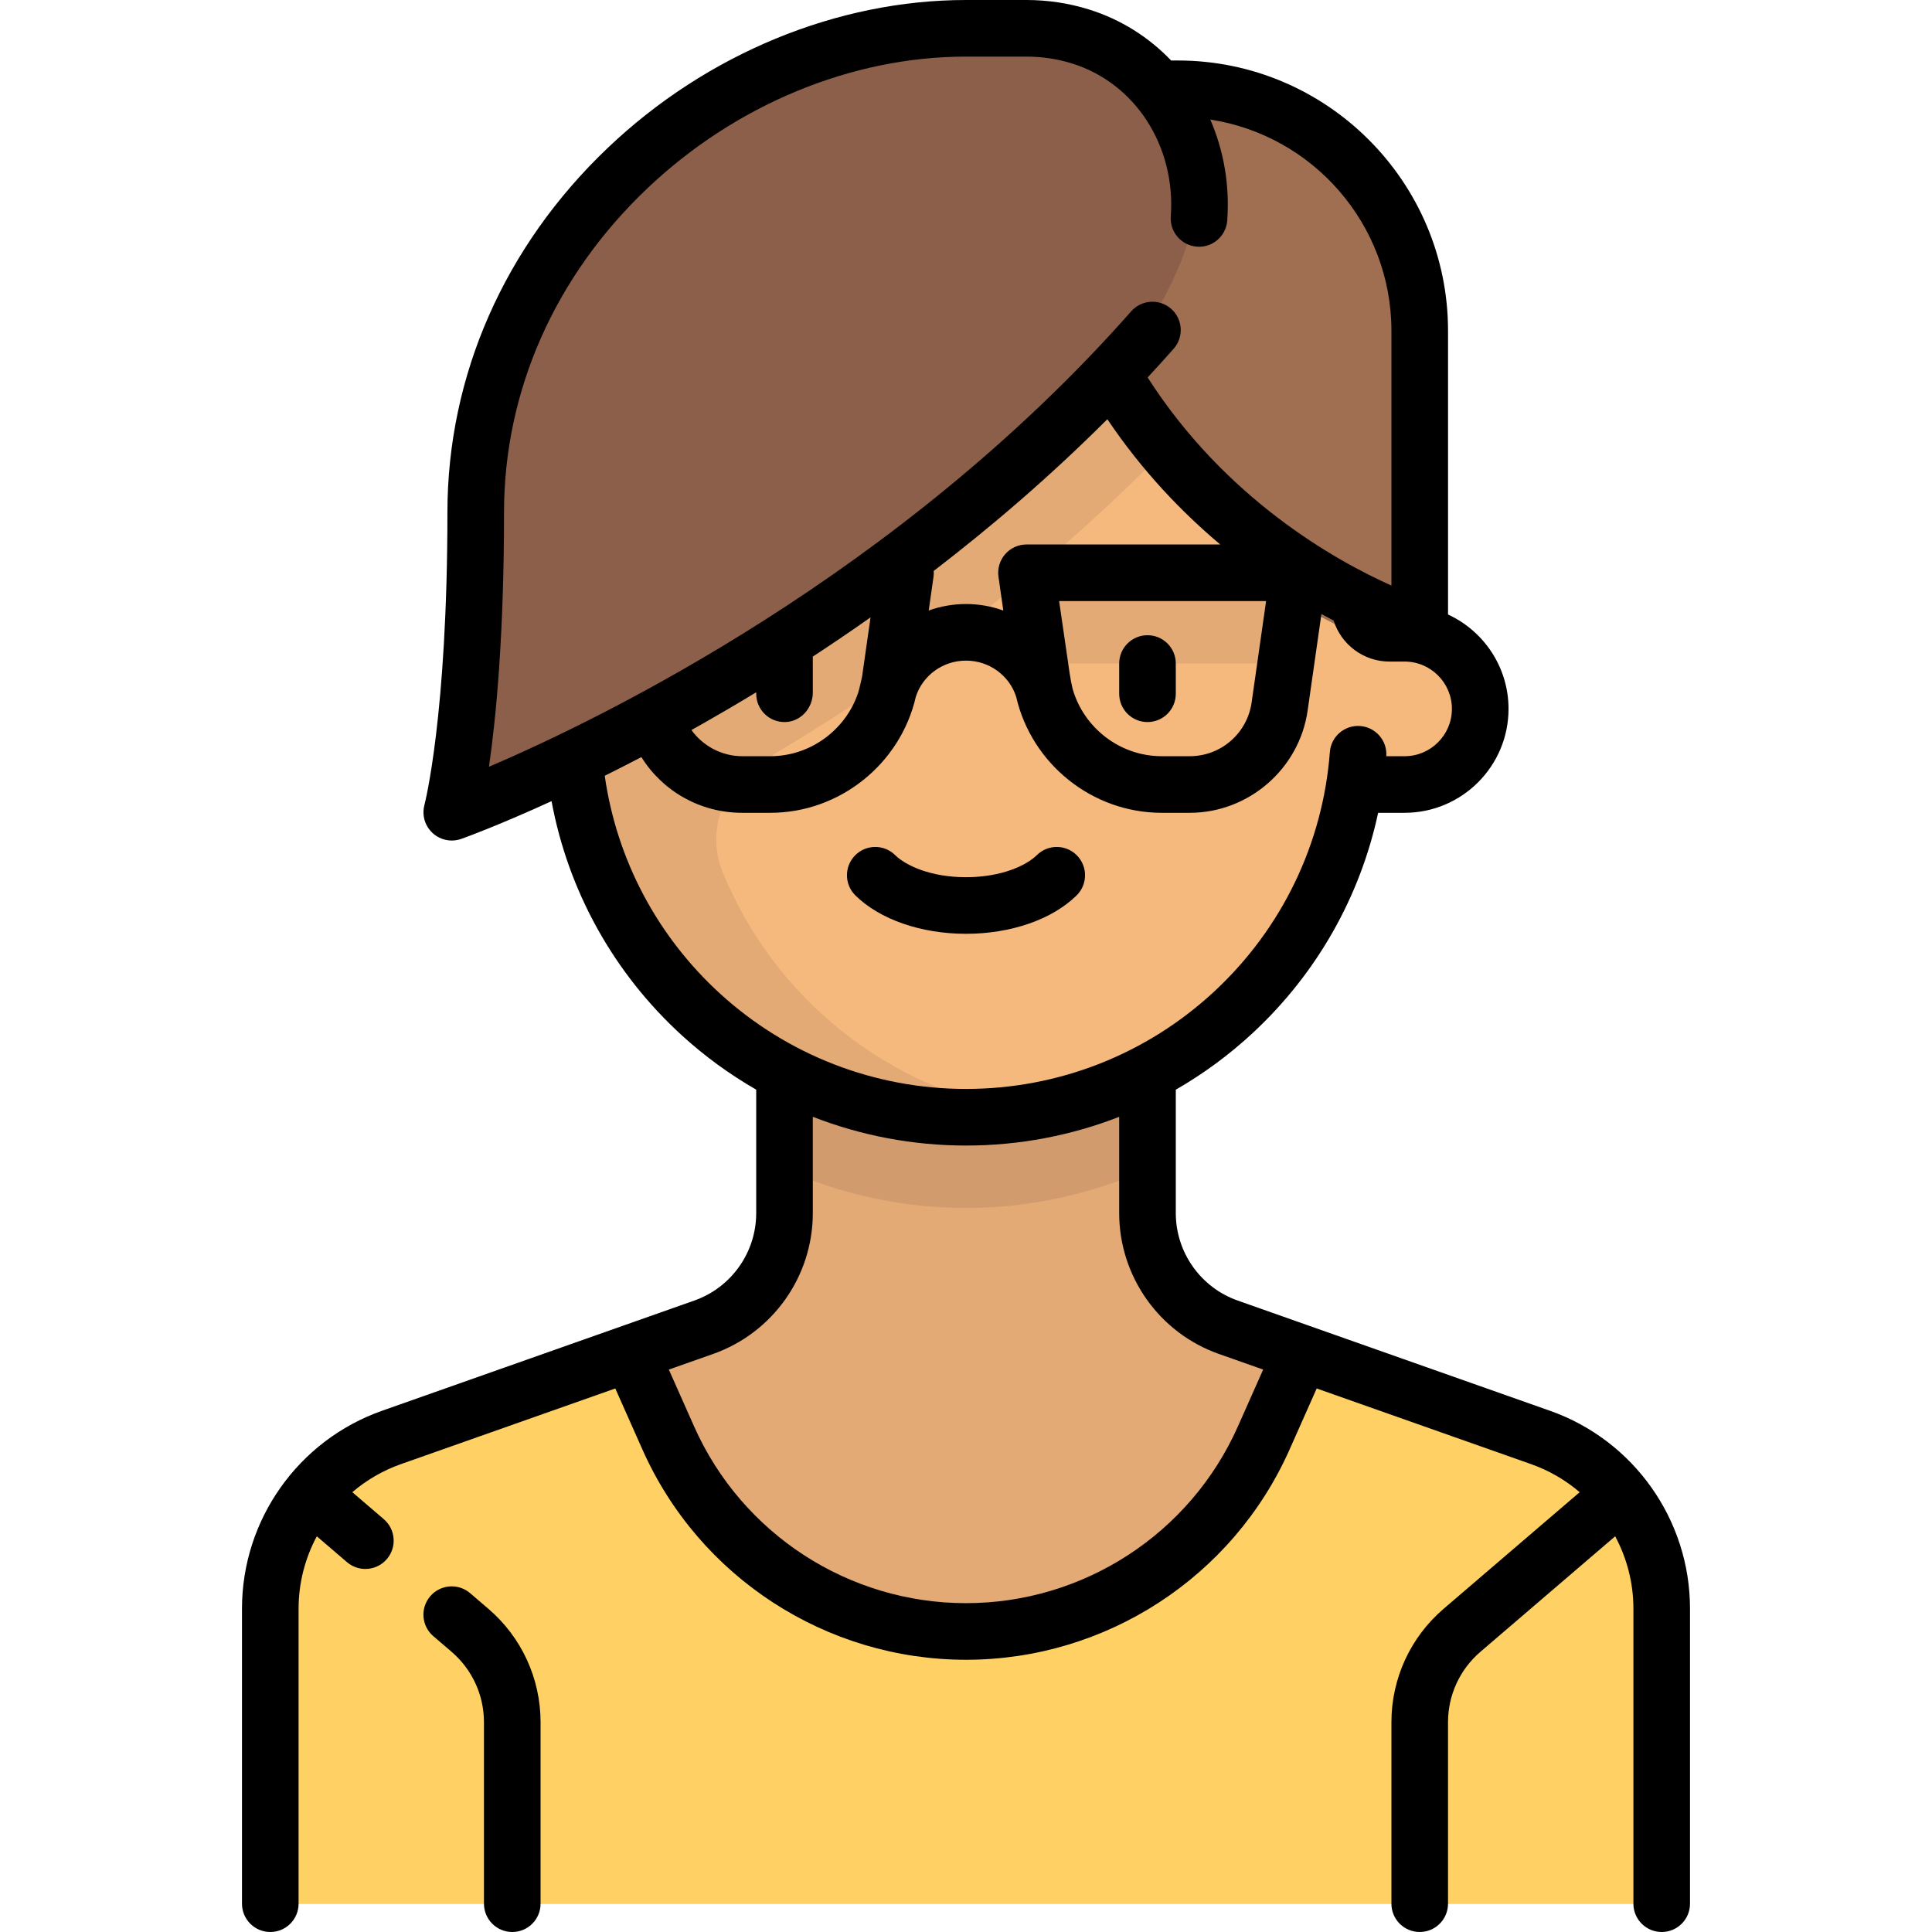 <?xml version="1.0" encoding="iso-8859-1"?>
<!-- Generator: Adobe Illustrator 19.0.0, SVG Export Plug-In . SVG Version: 6.00 Build 0)  -->
<svg version="1.1" id="Capa_1" xmlns="http://www.w3.org/2000/svg" xmlns:xlink="http://www.w3.org/1999/xlink" x="0px" y="0px"
	 viewBox="0 0 512 512" style="enable-background:new 0 0 512 512;" xml:space="preserve">
<path style="fill:#E3AA75;" d="M408.281,380.914l-82.792-29.221c-12.82-4.525-21.393-16.642-21.393-30.237v-41.408h-96.194v41.408
	c0,13.595-8.573,25.712-21.393,30.236l-82.793,29.221c-19.229,6.787-32.089,24.962-32.089,45.354V504.5H440.37v-78.231
	C440.371,405.876,427.511,387.701,408.281,380.914z"/>
<path style="fill:#FFD164;" d="M408.281,380.913l-66.24-23.379l-7.142,17.853c-13.857,34.642-44.775,56.967-78.893,56.967h-0.014
	c-34.118,0-65.036-22.325-78.893-56.967l-7.142-17.853l-66.24,23.379c-19.23,6.787-32.089,24.963-32.089,45.355V504.5H440.37v-78.23
	C440.371,405.877,427.511,387.701,408.281,380.913z"/>
<path style="fill:#D29B6E;" d="M256,320.129c17.034,0,33.296-3.712,48.097-10.257v-29.824h-96.194v29.824
	C222.704,316.417,238.966,320.129,256,320.129z"/>
<path style="fill:#F5B97D;" d="M372.234,167.823H360.21V79.645H151.79v112.226c0,57.553,46.656,104.21,104.21,104.21
	c52.087,0,95.121-38.257,102.851-88.177h13.382c11.068,0,20.04-8.973,20.04-20.04C392.274,176.795,383.302,167.823,372.234,167.823z
	"/>
<g>
	<rect x="272.03" y="151.79" style="fill:#E3AA75;" width="72.14" height="24.05"/>
	<path style="fill:#E3AA75;" d="M334.697,79.645H151.79v112.226c0,57.553,46.656,104.21,104.21,104.21
		c5.448,0,10.752-0.552,15.968-1.368c-36.616-5.693-66.947-30.383-80.493-63.702c-4.382-10.776,0.182-23.22,10.218-29.103
		c32.13-18.832,70.603-45.64,105.911-81.548C319.141,108.627,328.236,94.921,334.697,79.645z"/>
</g>
<path style="fill:#A06E50;" d="M312.113,23.532h-24.048v64.129c38.411,84.503,88.177,84.185,88.177,84.185V87.661
	C376.242,52.244,347.53,23.532,312.113,23.532z"/>
<path style="fill:#8C5F4B;" d="M307.91,24.732c-5.336-6.908-12.657-12.296-21.575-15.069c-4.518-1.405-9.322-2.163-14.303-2.163H256
	c-66.003,0-129.928,56.113-129.928,128.258c0,32.472-2.125,53.982-3.916,66.342c-0.846,5.843,4.973,10.331,10.405,8.02
	c28.222-12.009,97.937-45.646,157.895-106.622c9.521-9.683,17.088-21.155,22.318-33.686C318.98,54.944,317.76,37.482,307.91,24.732z
	"/>
<path d="M410.779,373.876l-82.793-29.221c-9.803-3.46-16.389-12.769-16.389-23.164v-32.71c7.322-4.208,14.205-9.267,20.504-15.131
	c16.898-15.731,28.357-36.026,33.12-58.247h7.014c15.186,0,27.54-12.354,27.54-27.54c0-11.079-6.579-20.645-16.032-25.012v-75.19
	c0-39.496-32.133-71.629-71.629-71.629h-1.754C304.464,9.87,297.066,5.146,288.561,2.5C283.223,0.841,277.662,0,272.033,0H256
	c-34.146,0-68.73,14.266-94.884,39.141c-27.435,26.093-42.544,60.405-42.544,96.617c0,54.063-6.028,77.316-6.085,77.528
	c-0.73,2.693,0.094,5.569,2.141,7.466c1.409,1.307,3.237,1.999,5.099,1.999c0.841,0,1.689-0.142,2.508-0.432
	c0.634-0.225,9.563-3.427,23.931-10.003c4.414,23.836,16.497,45.64,34.628,62.156c6.051,5.512,12.631,10.291,19.61,14.3v32.718
	c0,10.396-6.586,19.704-16.389,23.164l-82.793,29.221c-22.187,7.831-37.093,28.899-37.093,52.428V504.5c0,4.143,3.357,7.5,7.5,7.5
	s7.5-3.357,7.5-7.5v-78.196c0-6.841,1.731-13.394,4.83-19.169l7.988,6.847c1.414,1.212,3.15,1.806,4.877,1.806
	c2.114,0,4.215-0.889,5.698-2.619c2.695-3.145,2.331-7.88-0.813-10.575l-8.34-7.148c3.721-3.184,8.047-5.731,12.844-7.424
	l56.845-20.063l7.188,16.173c15.045,33.851,48.702,55.724,85.76,55.724c37.044,0,70.701-21.873,85.746-55.724l7.188-16.173
	l56.845,20.063c4.798,1.693,9.124,4.24,12.844,7.424l-36.072,30.918c-8.78,7.525-13.816,18.475-13.816,30.04V504.5
	c0,4.143,3.357,7.5,7.5,7.5s7.5-3.357,7.5-7.5v-48.097c0-7.181,3.127-13.979,8.578-18.651l35.72-30.617
	c3.1,5.775,4.831,12.328,4.831,19.169V504.5c0,4.143,3.357,7.5,7.5,7.5s7.5-3.357,7.5-7.5v-78.196
	C447.871,402.775,432.965,381.707,410.779,373.876z M129.579,203.204c1.848-12.736,3.993-34.597,3.993-67.446
	c0-32.063,13.453-62.515,37.882-85.749C194.847,27.761,225.663,15,256,15h16.032c4.119,0,8.182,0.613,12.075,1.823
	c16.739,5.207,27.498,21.872,26.165,40.526c-0.296,4.132,2.814,7.721,6.945,8.016c4.147,0.31,7.721-2.814,8.016-6.945
	c0.679-9.495-0.967-18.625-4.493-26.731c27.146,4.167,48.001,27.68,48.001,55.973v67.517c-14.908-6.665-43.955-22.936-64.61-55.15
	c2.317-2.494,4.62-5.023,6.898-7.603c2.742-3.105,2.447-7.845-0.658-10.586c-3.106-2.742-7.846-2.445-10.586,0.658
	C238.238,152.213,159.573,190.373,129.579,203.204z M264.607,152.851l1.278,8.945c-3.099-1.117-6.431-1.723-9.885-1.723
	s-6.786,0.606-9.885,1.723l1.278-8.945c0.074-0.52,0.091-1.041,0.056-1.556c15.206-11.664,30.858-25.05,46.009-40.199
	c9.187,13.651,19.645,24.563,29.918,33.195h-11.263h-16.032h-24.049c-2.174,0-4.241,0.943-5.666,2.586
	S264.3,150.698,264.607,152.851z M296.081,159.29h16.032h23.417l-3.844,26.906c-1.165,8.152-8.146,14.208-16.382,14.208h-7.447
	c-11.042,0-20.663-7.505-23.615-17.902c-0.001-0.005-0.002-0.01-0.003-0.016c-0.288-1.281-0.549-2.563-0.742-3.861
	c-0.829-5.592-2.818-19.334-2.818-19.334L296.081,159.29L296.081,159.29z M208.133,191.351c4.105-0.123,7.27-3.704,7.27-7.811V174
	c4.971-3.251,10.083-6.713,15.3-10.39l-2.243,15.701c-0.048,0.339-0.798,3.56-1.044,4.292c-3.3,9.82-12.625,16.799-23.273,16.799
	h-7.447c-5.396,0-10.396-2.694-13.454-6.935c1.054-0.589,2.116-1.185,3.188-1.793c4.412-2.502,9.091-5.242,13.974-8.211v0.389
	C200.403,188.073,203.886,191.478,208.133,191.351z M190.895,263.385c-16.707-15.22-27.482-35.617-30.632-57.799
	c3.099-1.539,6.336-3.183,9.713-4.948c5.651,9.062,15.592,14.765,26.719,14.765h7.447c18.452,0,34.475-12.996,38.556-30.723
	c1.788-5.65,7.136-9.608,13.301-9.608c6.165,0,11.513,3.958,13.301,9.608c4.082,17.728,20.105,30.723,38.556,30.723h7.447
	c15.598,0,29.024-11.645,31.231-27.087l3.657-25.602c1.103,0.61,2.18,1.19,3.23,1.741c1.98,6.291,7.866,10.867,14.802,10.867h4.009
	c6.915,0,12.54,5.626,12.54,12.541s-5.625,12.54-12.54,12.54h-4.848c0.285-4.109-2.797-7.685-6.911-7.998
	c-4.147-0.315-7.732,2.78-8.047,6.91c-1.843,24.232-12.691,46.732-30.548,63.356c-17.947,16.708-41.344,25.909-65.88,25.909
	C231.853,288.581,208.73,279.633,190.895,263.385z M328.046,378.039c-12.64,28.439-40.917,46.815-72.053,46.815
	c-31.122,0-59.399-18.376-72.039-46.815l-6.707-15.089l11.759-4.15c15.788-5.572,26.396-20.565,26.396-37.309v-25.529
	c12.814,4.997,26.555,7.619,40.597,7.619c14.059,0,27.793-2.619,40.597-7.611v25.521c0,16.743,10.608,31.736,26.396,37.309
	l11.759,4.15L328.046,378.039z"/>
<path d="M285.316,237.29c2.948-2.909,2.98-7.658,0.071-10.606c-2.91-2.948-7.658-2.981-10.606-0.071
	c-2.737,2.701-9.299,5.855-18.781,5.855s-16.044-3.154-18.781-5.855c-2.946-2.907-7.695-2.878-10.606,0.071
	c-2.909,2.948-2.877,7.697,0.071,10.606c6.459,6.373,17.419,10.178,29.316,10.178S278.857,243.663,285.316,237.29z"/>
<path d="M304.097,191.354c4.143,0,7.5-3.357,7.5-7.5v-8.016c0-4.143-3.357-7.5-7.5-7.5s-7.5,3.357-7.5,7.5v8.016
	C296.597,187.997,299.954,191.354,304.097,191.354z"/>
<path d="M129.441,426.363l-4.848-4.155c-3.145-2.697-7.88-2.331-10.575,0.813s-2.332,7.88,0.813,10.575l4.848,4.155
	c5.451,4.673,8.578,11.471,8.578,18.651V504.5c0,4.143,3.357,7.5,7.5,7.5s7.5-3.357,7.5-7.5v-48.097
	C143.258,444.838,138.222,433.889,129.441,426.363z"/>
<g>
</g>
<g>
</g>
<g>
</g>
<g>
</g>
<g>
</g>
<g>
</g>
<g>
</g>
<g>
</g>
<g>
</g>
<g>
</g>
<g>
</g>
<g>
</g>
<g>
</g>
<g>
</g>
<g>
</g>
</svg>
